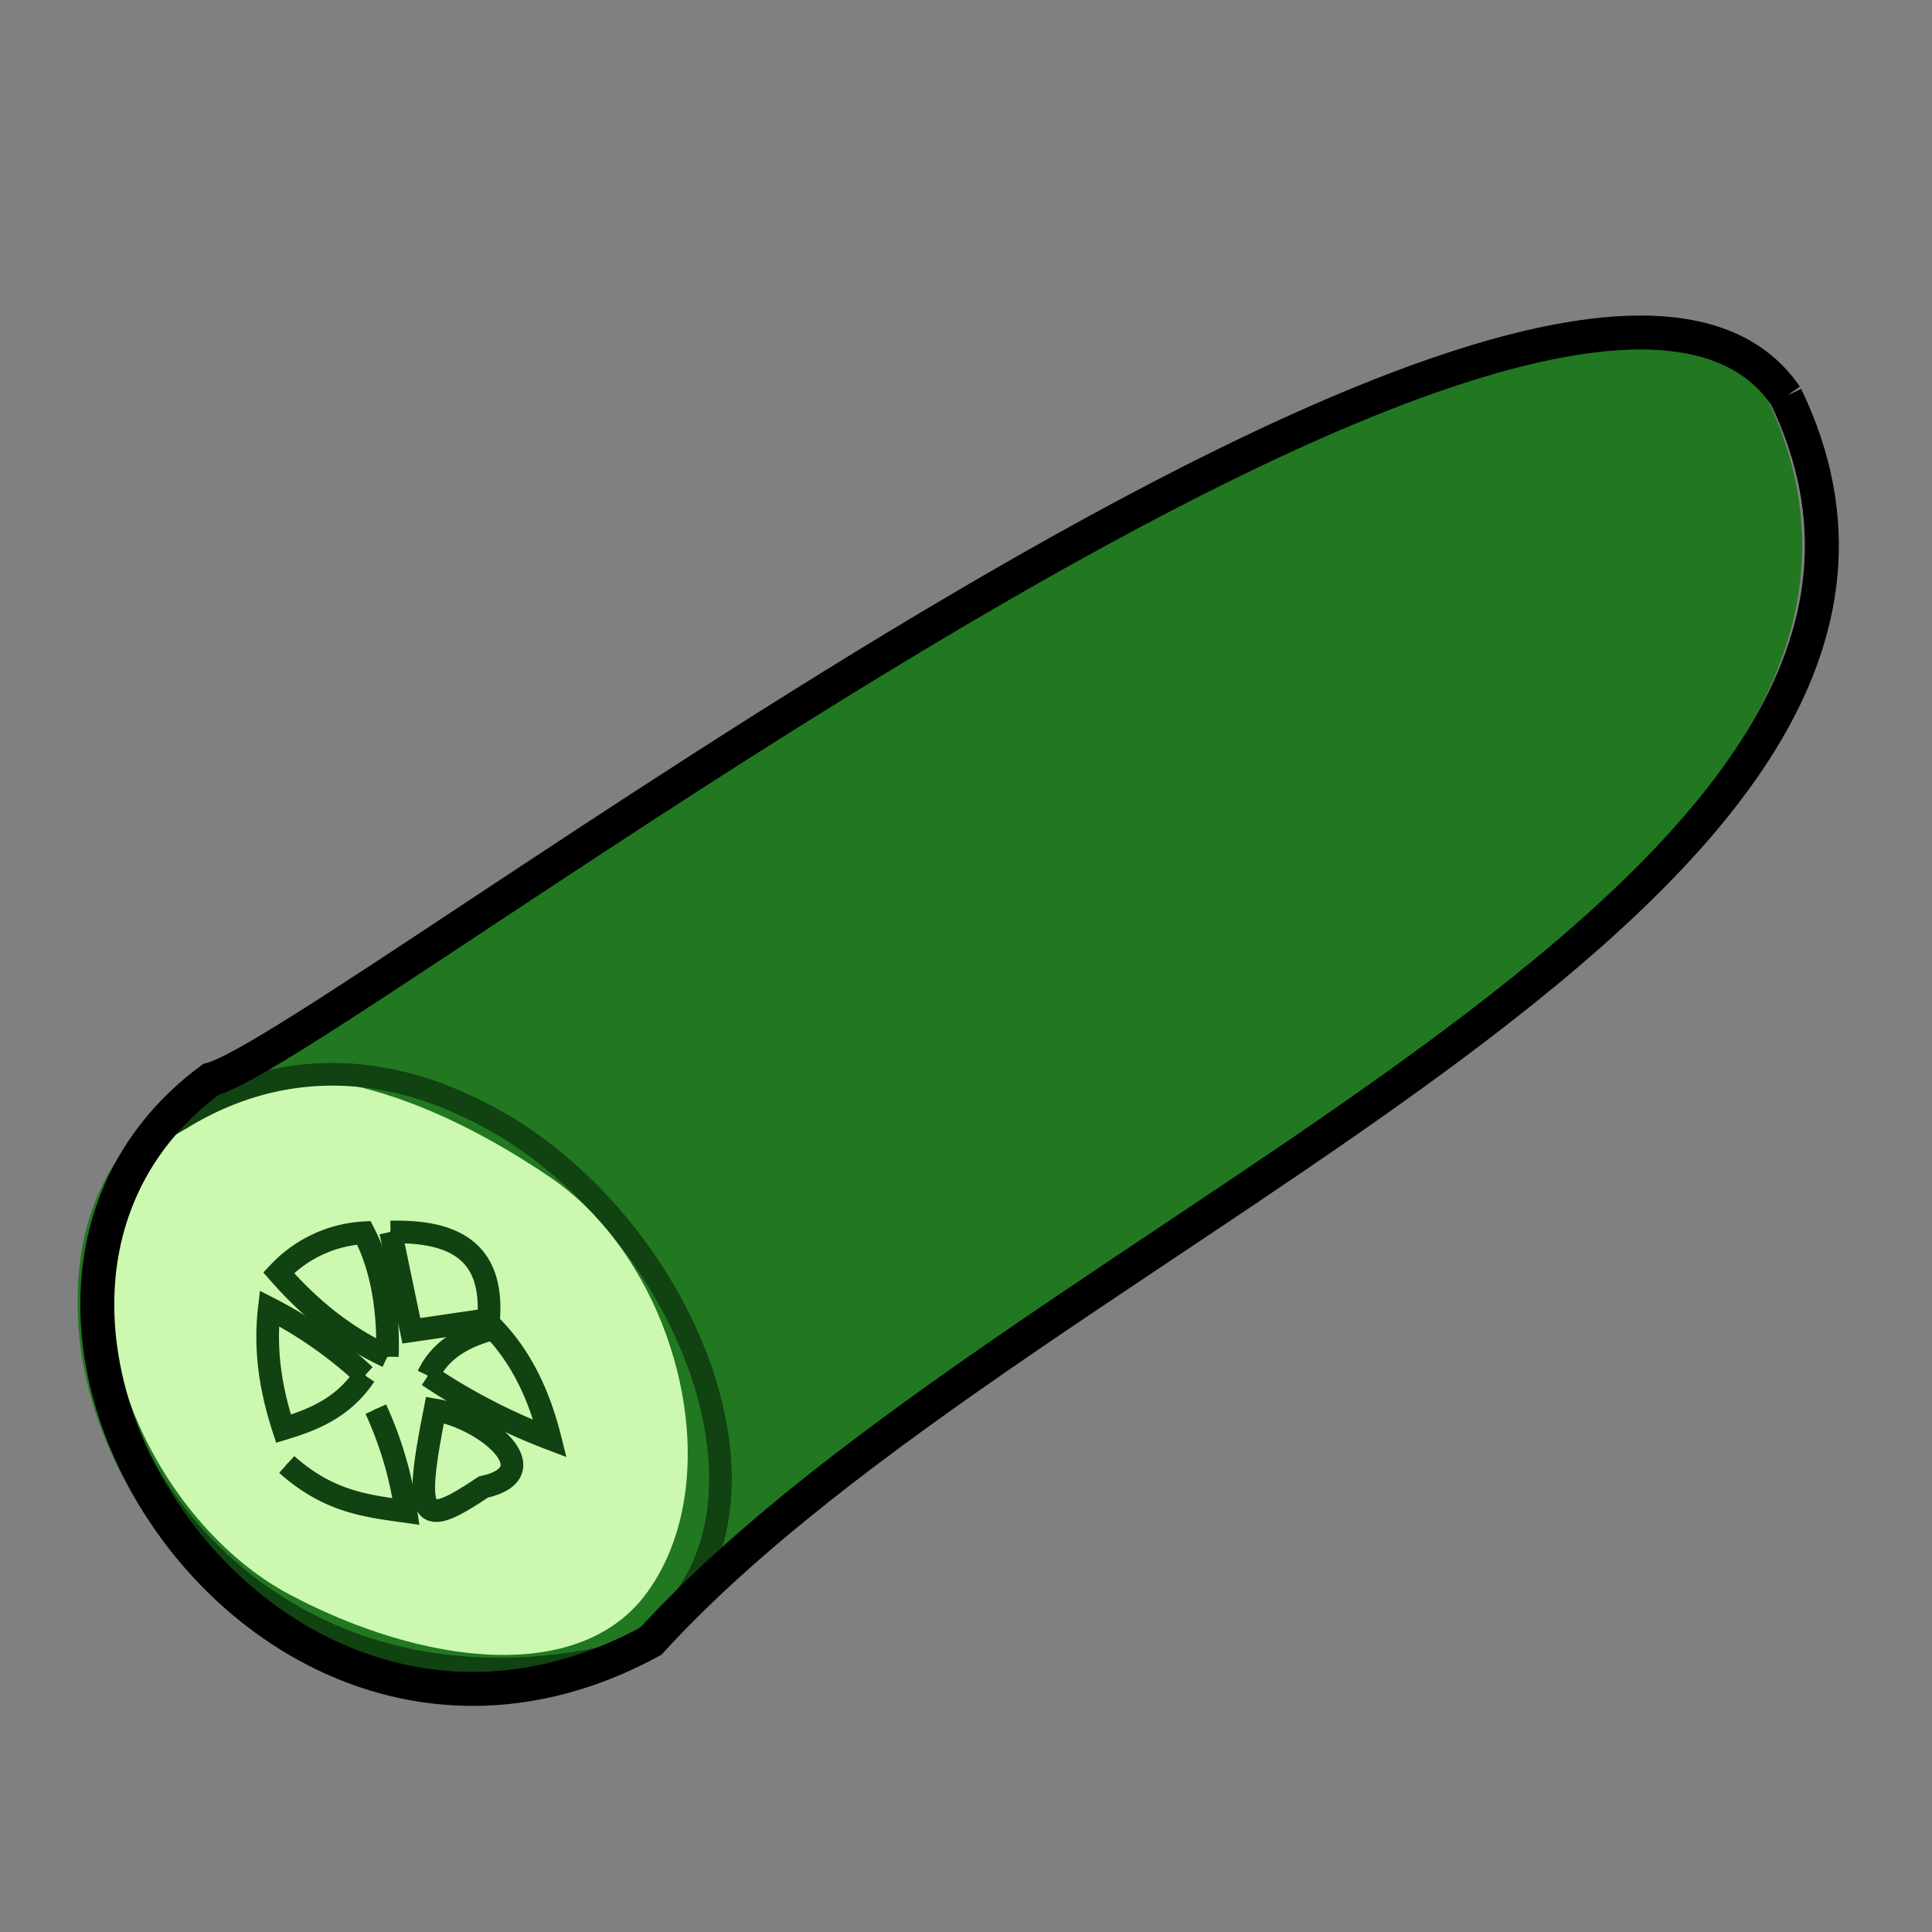 <svg xmlns="http://www.w3.org/2000/svg" viewBox="0 0 512 512">
  <rect x="0" y="0" width="512" height="512" fill="#808080" stroke="none"/>
  <defs>
    <style>
      .cls-1 {
        fill: #217821;
      }

      .cls-2 {
        fill: #ccf9af;
      }

      .cls-3, .cls-4, .cls-5, .cls-6, .cls-7 {
        fill: none;
        stroke-miterlimit: 10;
      }

      .cls-3, .cls-4, .cls-5, .cls-7 {
        stroke: #000;
      }

      .cls-3 {
        stroke-width: 2px;
      }

      .cls-4 {
        stroke-width: 3px;
      }

      .cls-6 {
        stroke: #114211;
        stroke-width: 6px;
      }

      .cls-7 {
        stroke-width: 9px;
      }
    </style>
  </defs>
  <g id="Layer_5" data-name="Layer 5">
    <path class="cls-1" d="M468.05,105C410.77,20.91,82.82,277.88,50.63,286.08A75.74,75.74,0,0,0,32,305.78C24.17,317,20.54,330.33,20.61,344.27c-1.08,62.87,70,132.34,146.65,90.67C267.53,325,530.79,235.35,468.05,105Z"/>
    <path class="cls-2" d="M171.65,421.8c-17.8,24.88-59.65,19.48-94.91.76S14,349,37.2,305.78c14.49-26.94,56.43-29.11,108.59,6.21C178.84,334.37,194.07,390.46,171.65,421.8Z"/>
    <g>
      <path class="cls-3" d="M122.78,292.71c-23.09-10.68-49.5-11.85-74.87,3.75-2.18,1.24-4.36,2.54-6.54,4-.16.25-.3.5-.46.74l-.44.32C1.14,348.14,44,441.41,130.78,442.3h.77c1,0,2,0,3,0l1.24,0a137.37,137.37,0,0,0,26.84-3.57c1.07-.56,2.08-1.16,3.08-1.77.42-.14.84-.26,1.27-.41C217.1,407,181.87,319,122.78,292.71Z"/>
      <path id="path2996" class="cls-4" d="M473.27,105C416,20.91,88,277.88,55.84,286.08c-79.84,59.4,13.34,205,116.63,148.86C272.74,325,536,235.35,473.27,105"/>
      <g id="g3049">
        <path id="path3006" class="cls-5" d="M103.54,326.47l5.47,26.2,20.49-3c1.4-18.71-9.92-23.52-26-23.18"/>
        <path id="path3011" class="cls-5" d="M102.66,359.52c.37-12.38-1.41-23.49-6.24-32.82a33.67,33.67,0,0,0-22.58,10.59c10.09,11.53,19.58,17.89,28.82,22.23"/>
        <path id="path3015" class="cls-5" d="M96.7,364.49a111.92,111.92,0,0,0-25.33-17.76c-1.32,11.39.49,21.85,3.76,31.89,8-2.41,15.81-5.57,21.57-14.13"/>
        <path id="path3019" class="cls-5" d="M113.45,364.55q4.24-9.18,17.4-12.43c7.66,8.05,12.16,18.07,14.94,29.16a160.87,160.87,0,0,1-32.34-16.73"/>
        <path id="path3023" class="cls-5" d="M115.27,373.64c-6,30.07-3.49,31.34,12.83,20.45C145.86,390.15,128.58,375.81,115.27,373.64Z"/>
        <path id="path3031" class="cls-5" d="M99.59,373.43a98.6,98.6,0,0,1,8,27.13C97.35,399.1,87.21,398.13,76,388.1"/>
      </g>
    </g>
    <g>
      <path class="cls-6" d="M122.78,292.71c-23.09-10.68-49.5-11.85-74.87,3.75-2.18,1.24-4.36,2.54-6.54,4-.16.25-.3.5-.46.74l-.44.32C1.14,348.14,44,441.41,130.78,442.3h.77c1,0,2,0,3,0l1.24,0a137.37,137.37,0,0,0,26.84-3.57c1.07-.56,2.08-1.16,3.08-1.77.42-.14.84-.26,1.27-.41C217.1,407,181.87,319,122.78,292.71Z"/>
      <path id="path2996-2" data-name="path2996" class="cls-7" d="M473.27,105C416,20.91,88,277.88,55.84,286.08c-79.84,59.4,13.34,205,116.63,148.86C272.74,325,536,235.35,473.27,105"/>
      <g id="g3049-2" data-name="g3049">
        <path id="path3006-2" data-name="path3006" class="cls-6" d="M103.54,326.47l5.47,26.2,20.49-3c1.4-18.71-9.92-23.52-26-23.18"/>
        <path id="path3011-2" data-name="path3011" class="cls-6" d="M102.66,359.52c.37-12.38-1.41-23.49-6.24-32.82a33.67,33.67,0,0,0-22.58,10.59c10.09,11.53,19.58,17.89,28.82,22.23"/>
        <path id="path3015-2" data-name="path3015" class="cls-6" d="M96.7,364.49a111.92,111.92,0,0,0-25.33-17.76c-1.32,11.39.49,21.85,3.76,31.89,8-2.41,15.81-5.57,21.57-14.13"/>
        <path id="path3019-2" data-name="path3019" class="cls-6" d="M113.45,364.55q4.24-9.18,17.4-12.43c7.66,8.05,12.16,18.07,14.94,29.16a160.87,160.87,0,0,1-32.34-16.73"/>
        <path id="path3023-2" data-name="path3023" class="cls-6" d="M115.27,373.64c-6,30.07-3.49,31.34,12.83,20.45C145.86,390.15,128.58,375.81,115.27,373.64Z"/>
        <path id="path3031-2" data-name="path3031" class="cls-6" d="M99.59,373.43a98.6,98.6,0,0,1,8,27.13C97.35,399.1,87.21,398.13,76,388.1"/>
      </g>
    </g>
  </g>
</svg>
